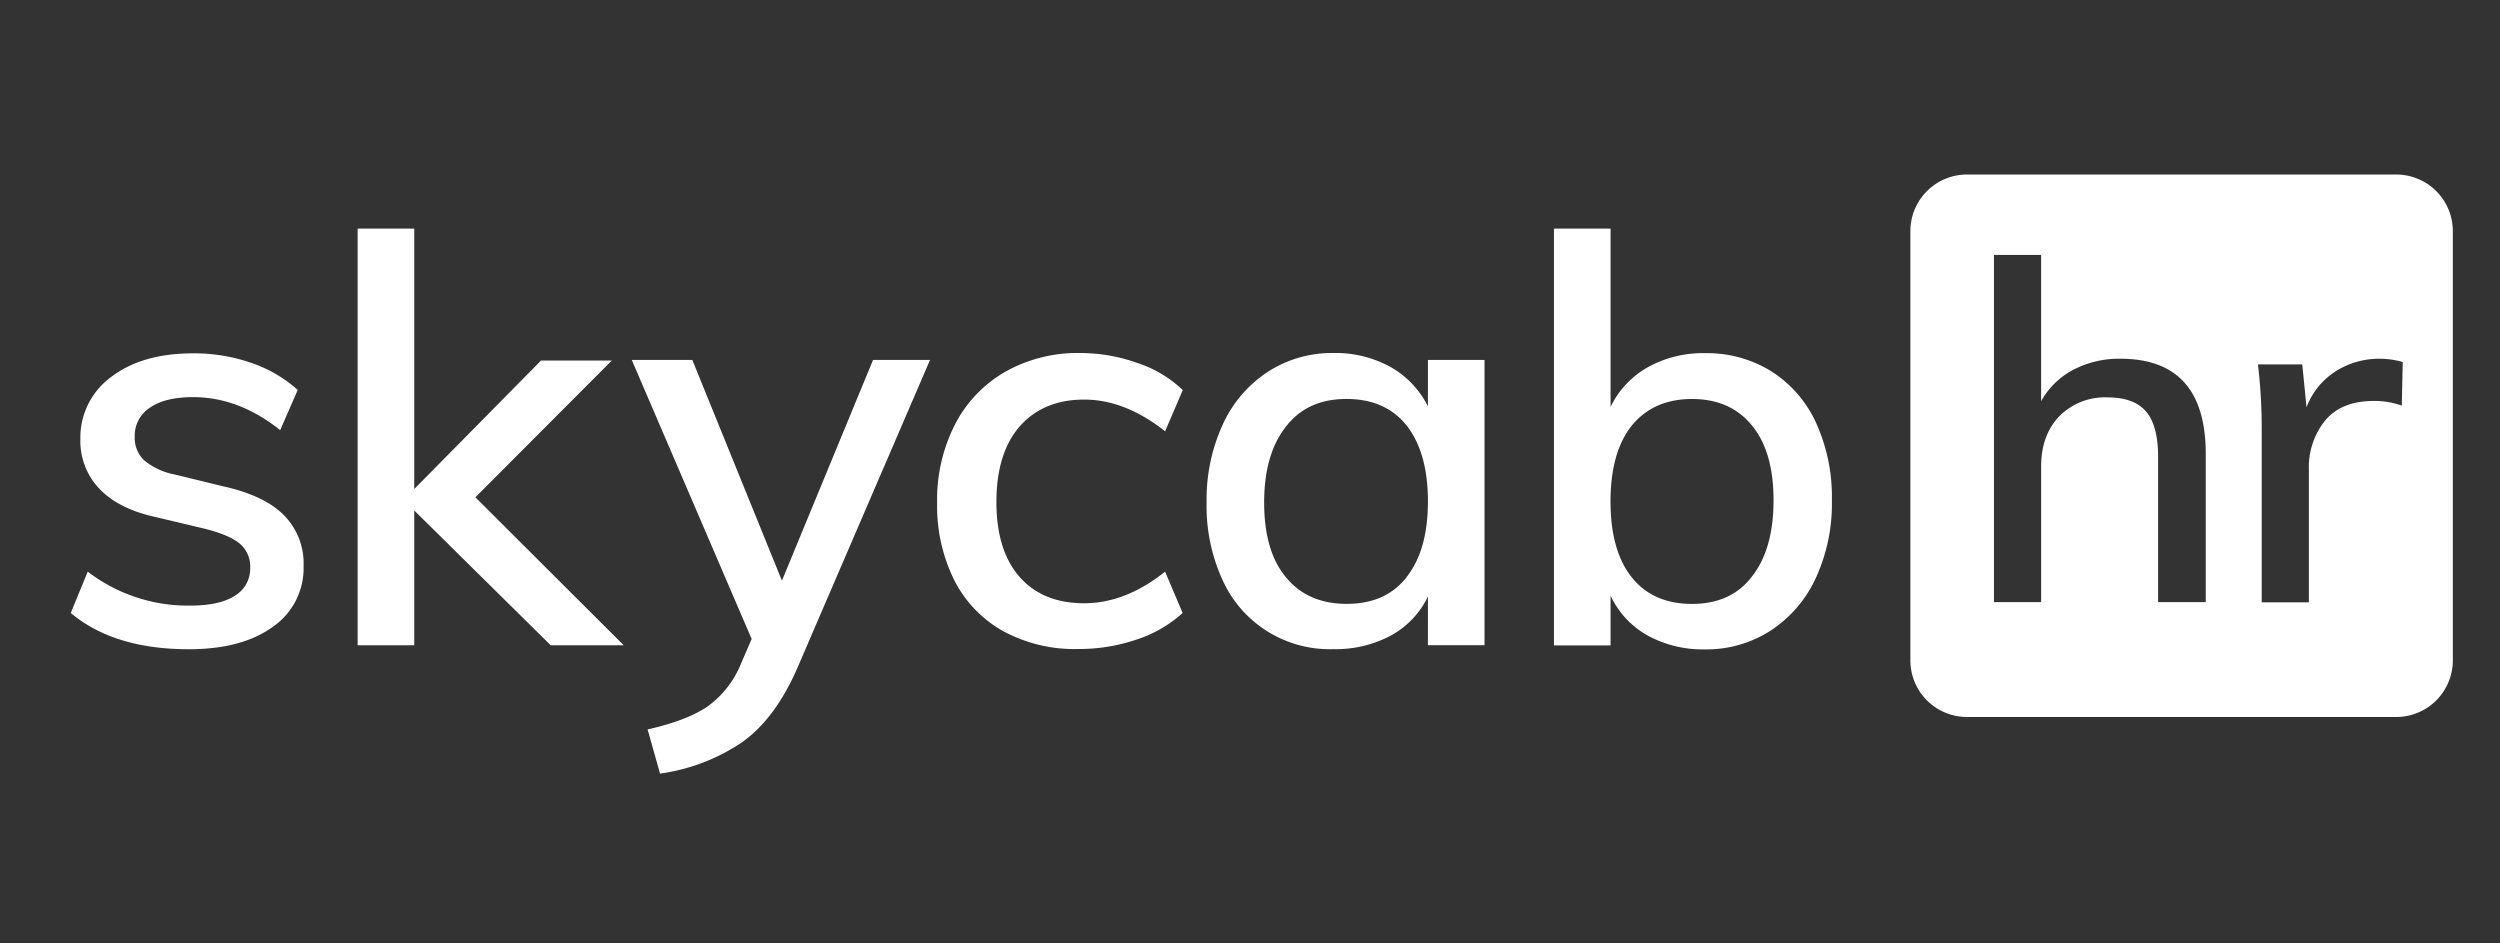 <svg id="Layer_1" data-name="Layer 1" xmlns="http://www.w3.org/2000/svg" viewBox="0 0 530 200"><rect x="0" y="0" width="530" height="200" fill="#333333" stroke="none"/><defs><style>.cls-1{fill:#fff;}</style></defs><title>skycabhr_white</title><path class="cls-1" d="M15,129.95l3.6-8.76a34.94,34.94,0,0,0,21.72,7.2q6.24,0,9.48-2.1a6.68,6.68,0,0,0,3.24-5.94,6.3,6.3,0,0,0-2.22-5.1q-2.22-1.86-7.5-3.18l-10.08-2.4q-7.92-1.68-12.06-5.94a14.63,14.63,0,0,1-4.14-10.62,15.88,15.88,0,0,1,6.54-13.2q6.54-5,17.34-5a36.93,36.93,0,0,1,12.3,2,28.51,28.51,0,0,1,9.9,5.76l-3.72,8.52q-8.76-7-18.48-7-5.88,0-9.12,2.22a7.08,7.08,0,0,0-3.24,6.18,6.59,6.59,0,0,0,2,5,14.4,14.4,0,0,0,6.48,3l10.32,2.52q8.64,1.92,12.78,6.06A14.53,14.53,0,0,1,64.36,120a15.09,15.09,0,0,1-6.54,12.9q-6.54,4.74-17.82,4.74Q24.16,137.63,15,129.95Z"/><path class="cls-1" d="M132.22,136.79H116.74L87.82,108.23v28.56h-12V48.47h12v55.2L114.7,76.43h15l-28.92,29Z"/><path class="cls-1" d="M197.17,76.3,169,141.71q-4.68,10.68-11.7,15.66A40.93,40.93,0,0,1,139.93,164l-2.64-9.36q8.52-1.92,12.9-5a20.94,20.94,0,0,0,7-9.18l2.16-5L133.93,76.3h12.84l19,46.8,19.32-46.8Z"/><path class="cls-1" d="M212.65,133.79a25.65,25.65,0,0,1-10.38-10.86,35.44,35.44,0,0,1-3.6-16.38A35.09,35.09,0,0,1,202.45,90a27.2,27.2,0,0,1,10.62-11.16,31.28,31.28,0,0,1,16-4A36.16,36.16,0,0,1,241.27,77a25.14,25.14,0,0,1,9.48,5.7L247,91.43q-8.52-6.72-17.16-6.72t-13.68,5.7q-4.92,5.7-4.92,16t4.92,15.9q4.92,5.58,13.68,5.58T247,121.19l3.72,8.76a26.79,26.79,0,0,1-9.78,5.64,38,38,0,0,1-12.42,2A31.7,31.7,0,0,1,212.65,133.79Z"/><path class="cls-1" d="M314.72,76.3v60.48h-12V126.46a18.53,18.53,0,0,1-7.86,8.28,24.81,24.81,0,0,1-12.18,2.88,24.91,24.91,0,0,1-23.52-14.7,37.55,37.55,0,0,1-3.36-16.38A38.15,38.15,0,0,1,259.22,90a26.41,26.41,0,0,1,9.54-11.16,25,25,0,0,1,13.92-4A24.09,24.09,0,0,1,294.8,77.8a19.73,19.73,0,0,1,7.92,8.34V76.3Zm-16.5,46q4.5-5.7,4.5-16t-4.5-16.08q-4.5-5.64-12.78-5.64t-12.78,5.82Q268,96.23,268,106.54t4.62,15.84q4.62,5.64,12.9,5.64T298.22,122.33Z"/><path class="cls-1" d="M375.51,78.71A25.39,25.39,0,0,1,385,89.63a38,38,0,0,1,3.36,16.44,37.77,37.77,0,0,1-3.42,16.5,26.5,26.5,0,0,1-9.54,11.1,25.07,25.07,0,0,1-13.92,4,24.39,24.39,0,0,1-12.18-2.94,18.73,18.73,0,0,1-7.86-8.46v10.56h-12V48.47h12v37.8a19.22,19.22,0,0,1,7.86-8.4,24,24,0,0,1,12.18-3A25.87,25.87,0,0,1,375.51,78.71Zm-4.08,43.5q4.56-5.82,4.56-16.14t-4.56-15.84q-4.56-5.64-12.72-5.64t-12.78,5.64q-4.5,5.64-4.5,16.08t4.5,16.08q4.5,5.64,12.78,5.64T371.43,122.21Z"/><path class="cls-1" d="M508,37H417a12,12,0,0,0-12,12v91a12,12,0,0,0,12,12h91a12,12,0,0,0,12-12V49A12,12,0,0,0,508,37Zm-40.38,90.65h-10.1V96.85q0-6.6-2.55-9.6t-8.15-3a13.58,13.58,0,0,0-10.25,4q-3.85,4-3.85,10.7v28.7h-10V54.05h10v31a16.67,16.67,0,0,1,6.9-6.7,21,21,0,0,1,9.9-2.3q18.1,0,18.1,20.2ZM509.18,86a16.88,16.88,0,0,0-5.9-1q-6.9,0-10.35,4.15a15.79,15.79,0,0,0-3.45,10.45v28.1h-10V91.45a113.64,113.64,0,0,0-.8-14.2h9.4l.9,9.1a15.59,15.59,0,0,1,6.2-7.65,17.26,17.26,0,0,1,9.4-2.65,17.86,17.86,0,0,1,4.8.7Z"/></svg>